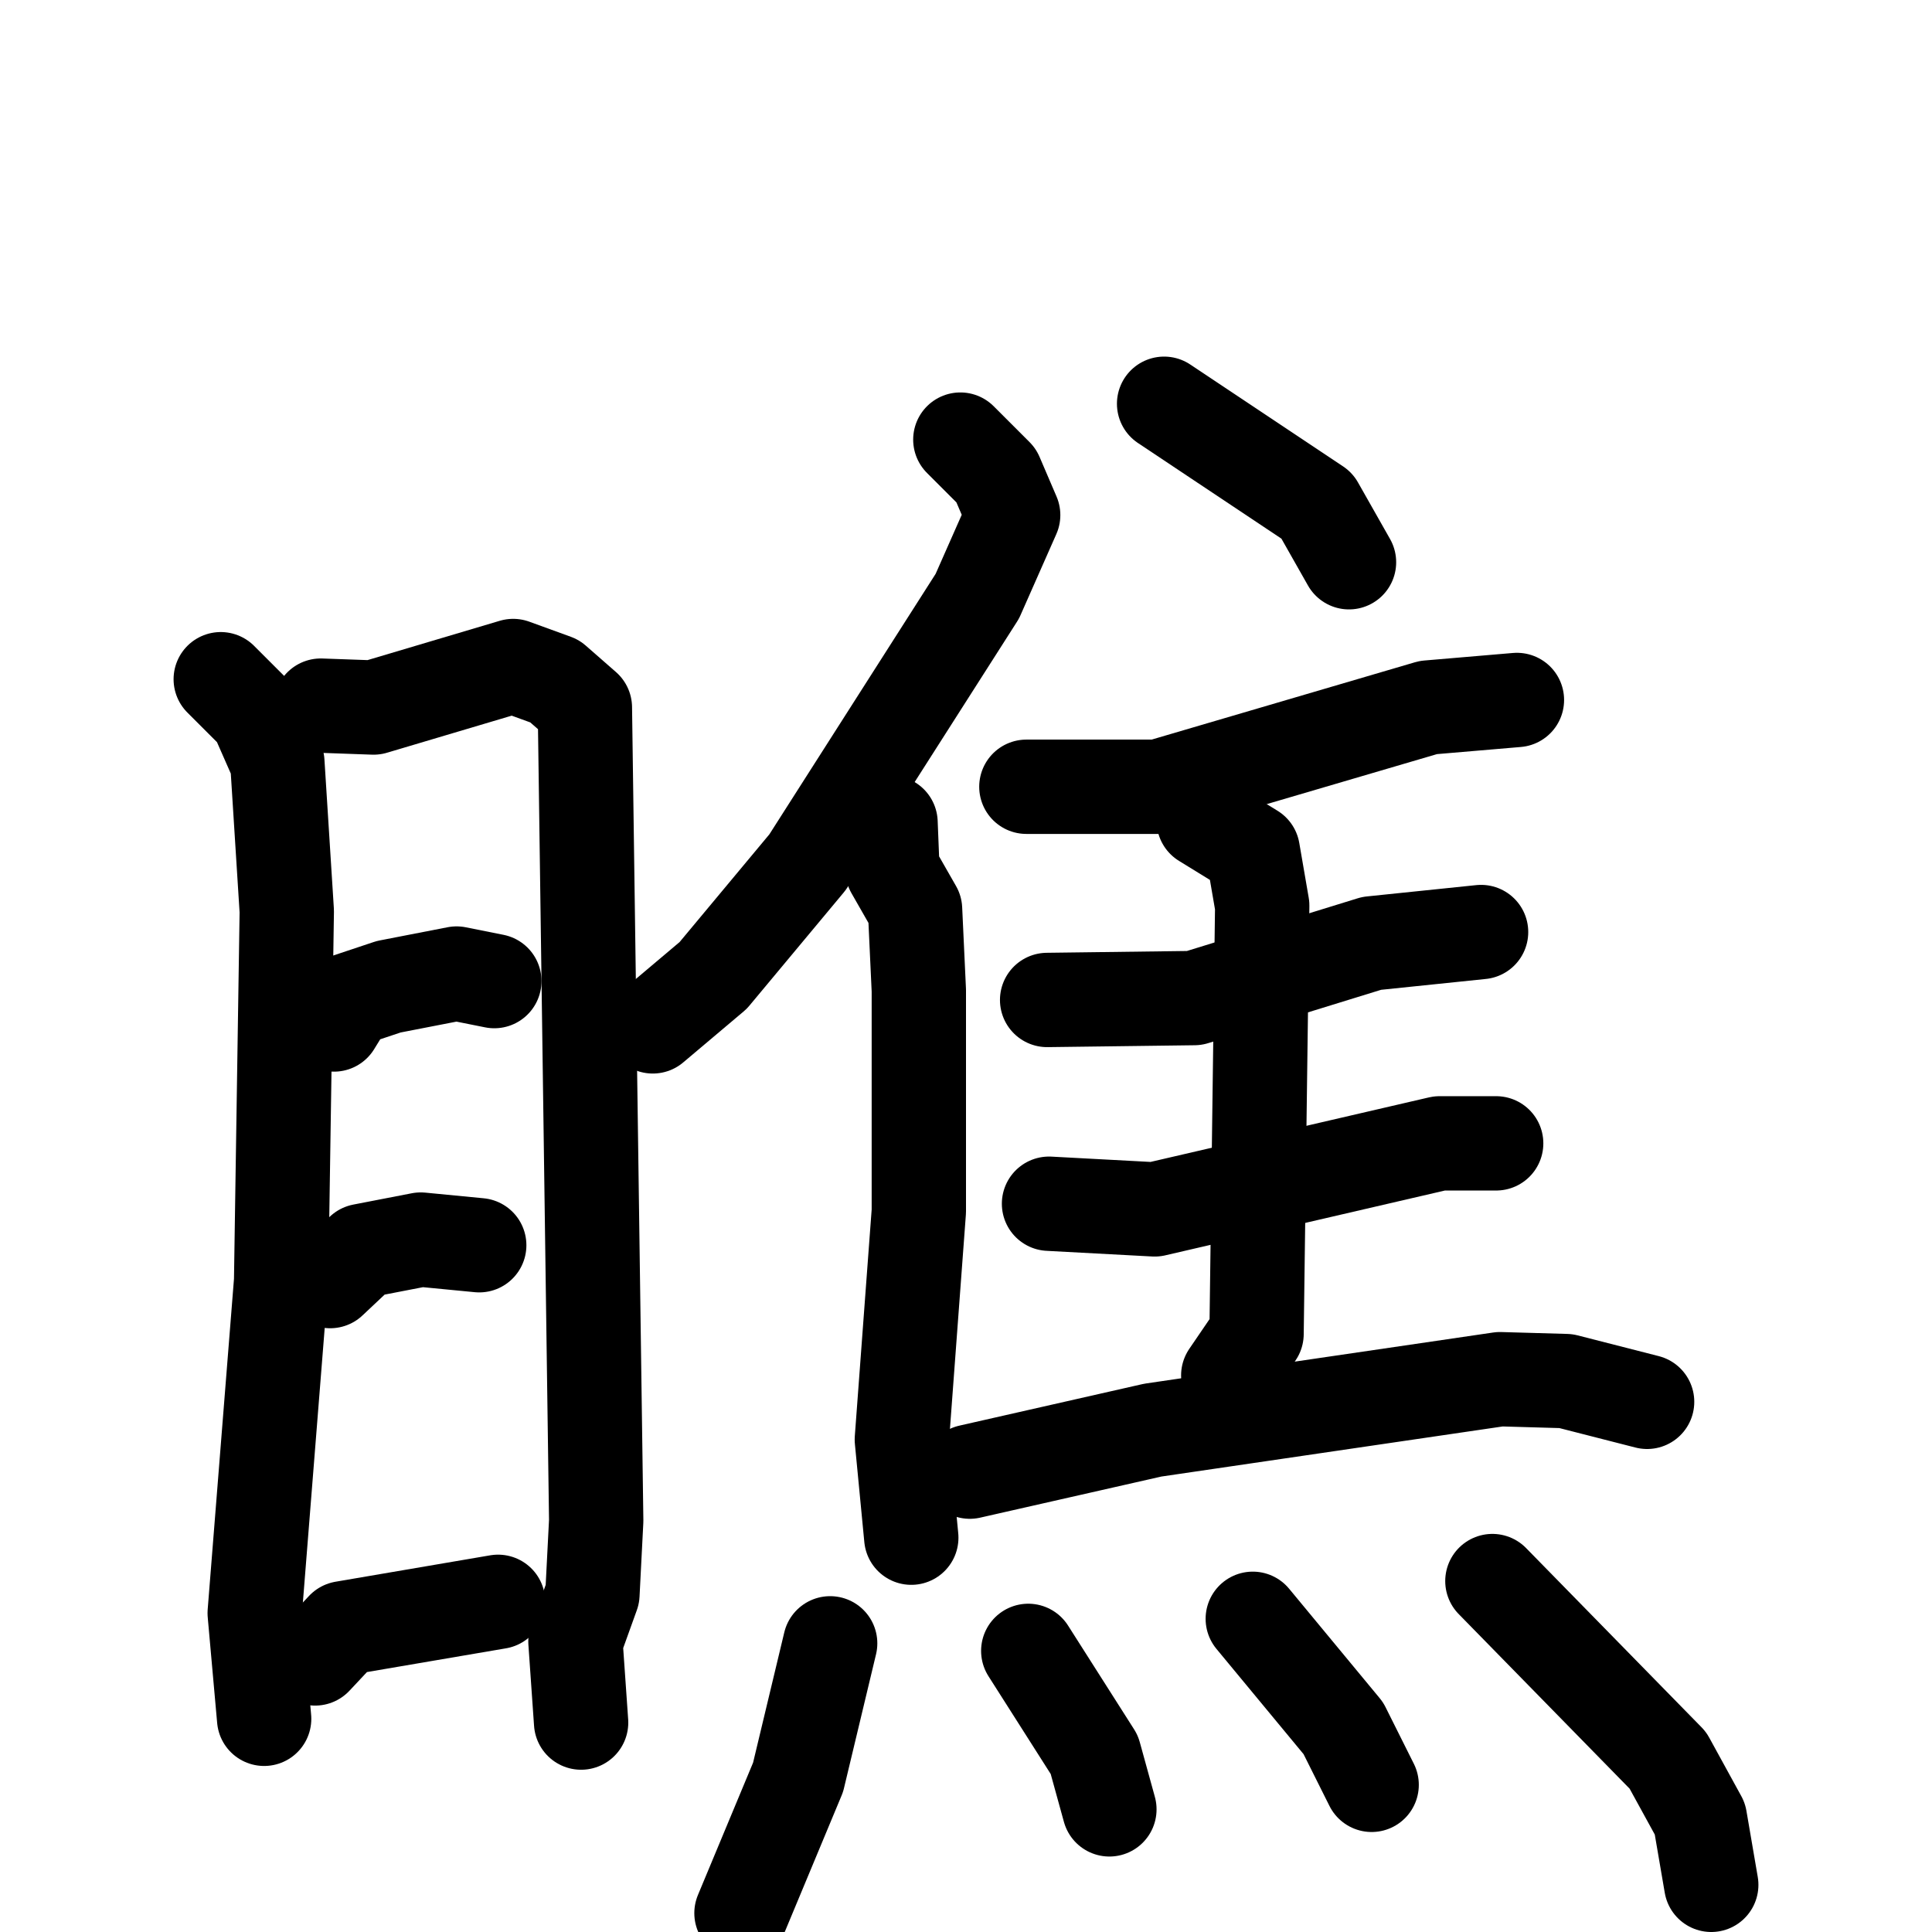 <svg xmlns="http://www.w3.org/2000/svg" viewBox="0 0 1024 1024">
  <g style="fill:none;stroke:#000000;stroke-width:50;stroke-linecap:round;stroke-linejoin:round;" transform="scale(1, 1) translate(0, 0)">
    <path d="M 117.0,360.0 L 136.0,379.0 L 147.0,404.0 L 152.0,483.0 L 149.0,679.0 L 135.0,855.0 L 140.0,911.0"/>
    <path d="M 170.0,374.0 L 198.0,375.0 L 272.0,353.0 L 294.0,361.0 L 310.0,375.0 L 316.0,806.0 L 314.0,845.0 L 305.0,870.0 L 308.0,913.0"/>
    <path d="M 177.0,543.0 L 185.0,530.0 L 206.0,523.0 L 242.0,516.0 L 262.0,520.0"/>
    <path d="M 175.0,679.0 L 192.0,663.0 L 223.0,657.0 L 254.0,660.0"/>
    <path d="M 167.0,879.0 L 182.0,863.0 L 264.0,849.0"/>
    <path d="M 509.0,233.0 L 528.0,252.0 L 537.0,273.0 L 518.0,316.0 L 428.0,457.0 L 378.0,517.0 L 346.0,544.0"/>
    <path d="M 472.0,436.0 L 473.0,461.0 L 485.0,482.0 L 487.0,525.0 L 487.0,642.0 L 478.0,763.0 L 483.0,815.0"/>
    <path d="M 617.0,214.0 L 698.0,268.0 L 715.0,298.0"/>
    <path d="M 544.0,417.0 L 614.0,417.0 L 757.0,375.0 L 804.0,371.0"/>
    <path d="M 555.0,530.0 L 633.0,529.0 L 727.0,500.0 L 785.0,494.0"/>
    <path d="M 556.0,638.0 L 612.0,641.0 L 763.0,606.0 L 793.0,606.0"/>
    <path d="M 638.0,435.0 L 664.0,451.0 L 669.0,480.0 L 666.0,707.0 L 651.0,729.0"/>
    <path d="M 514.0,780.0 L 611.0,758.0 L 795.0,731.0 L 830.0,732.0 L 873.0,743.0"/>
    <path d="M 440.0,871.0 L 423.0,942.0 L 393.0,1014.0"/>
    <path d="M 545.0,875.0 L 580.0,930.0 L 588.0,959.0"/>
    <path d="M 664.0,858.0 L 712.0,916.0 L 727.0,946.0"/>
    <path d="M 791.0,838.0 L 884.0,933.0 L 901.0,964.0 L 907.0,999.0"/>
  </g>
</svg>

